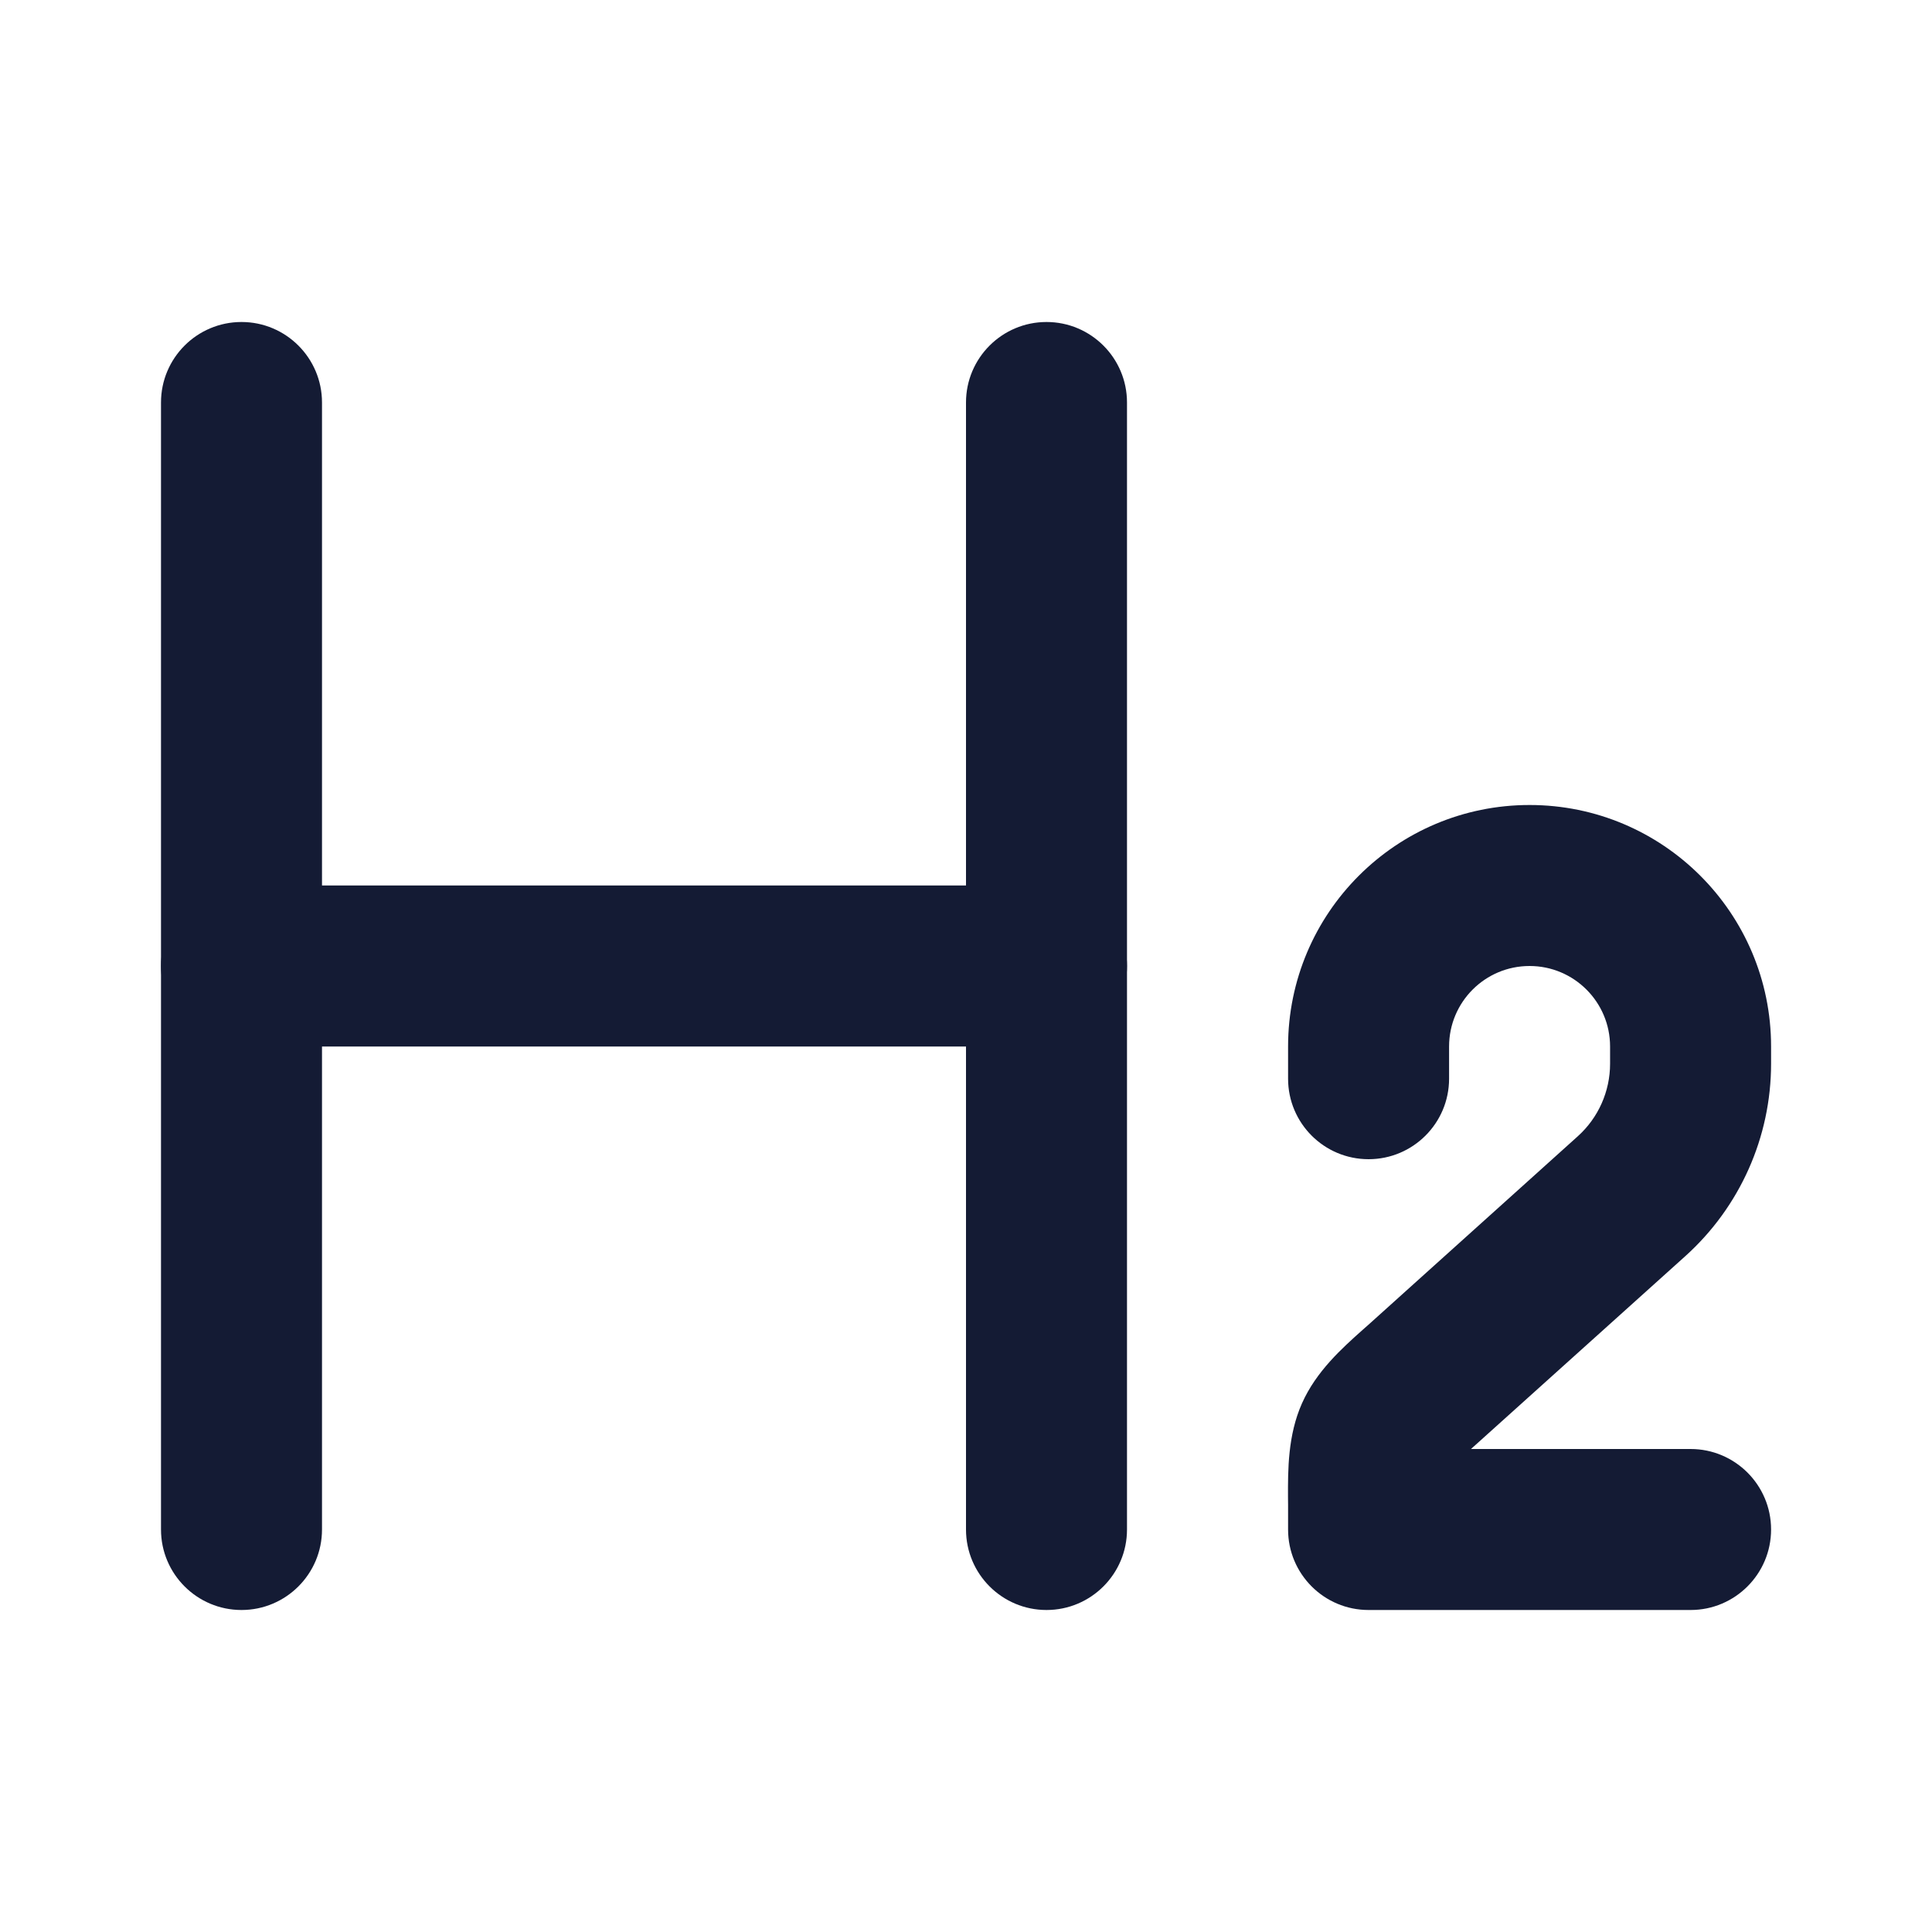<svg width="24" height="24" viewBox="0 0 24 24" fill="none" xmlns="http://www.w3.org/2000/svg">
<path fill-rule="evenodd" clip-rule="evenodd" d="M3 4C3.552 4 4 4.448 4 5V19C4 19.552 3.552 20 3 20C2.448 20 2 19.552 2 19V5C2 4.448 2.448 4 3 4Z" fill="#141B34"/>
<path fill-rule="evenodd" clip-rule="evenodd" d="M13 4C13.552 4 14 4.448 14 5V19C14 19.552 13.552 20 13 20C12.448 20 12 19.552 12 19V5C12 4.448 12.448 4 13 4Z" fill="#141B34"/>
<path fill-rule="evenodd" clip-rule="evenodd" d="M16.001 13C16.001 11.343 17.344 10 19.001 10C20.657 10 22.001 11.343 22.001 13V13.214C22.001 14.125 21.614 14.993 20.937 15.603L18.332 17.947C18.311 17.966 18.292 17.983 18.273 18H21.001C21.553 18 22.001 18.448 22.001 19C22.001 19.552 21.553 20 21.001 20H17.001C16.448 20 16.001 19.552 16.001 19V18.691C16.001 18.661 16 18.631 16 18.6C15.999 18.261 15.997 17.829 16.174 17.432C16.351 17.034 16.673 16.747 16.926 16.521C16.949 16.501 16.972 16.481 16.994 16.461L19.599 14.116C19.855 13.886 20.001 13.558 20.001 13.214V13C20.001 12.448 19.553 12 19.001 12C18.448 12 18.001 12.448 18.001 13V13.4C18.001 13.952 17.553 14.4 17.001 14.4C16.448 14.4 16.001 13.952 16.001 13.4V13Z" fill="#141B34"/>
<path fill-rule="evenodd" clip-rule="evenodd" d="M2 12C2 11.448 2.448 11 3 11L13 11C13.552 11 14 11.448 14 12C14 12.552 13.552 13 13 13L3 13C2.448 13 2 12.552 2 12Z" fill="#141B34"/>
</svg>
